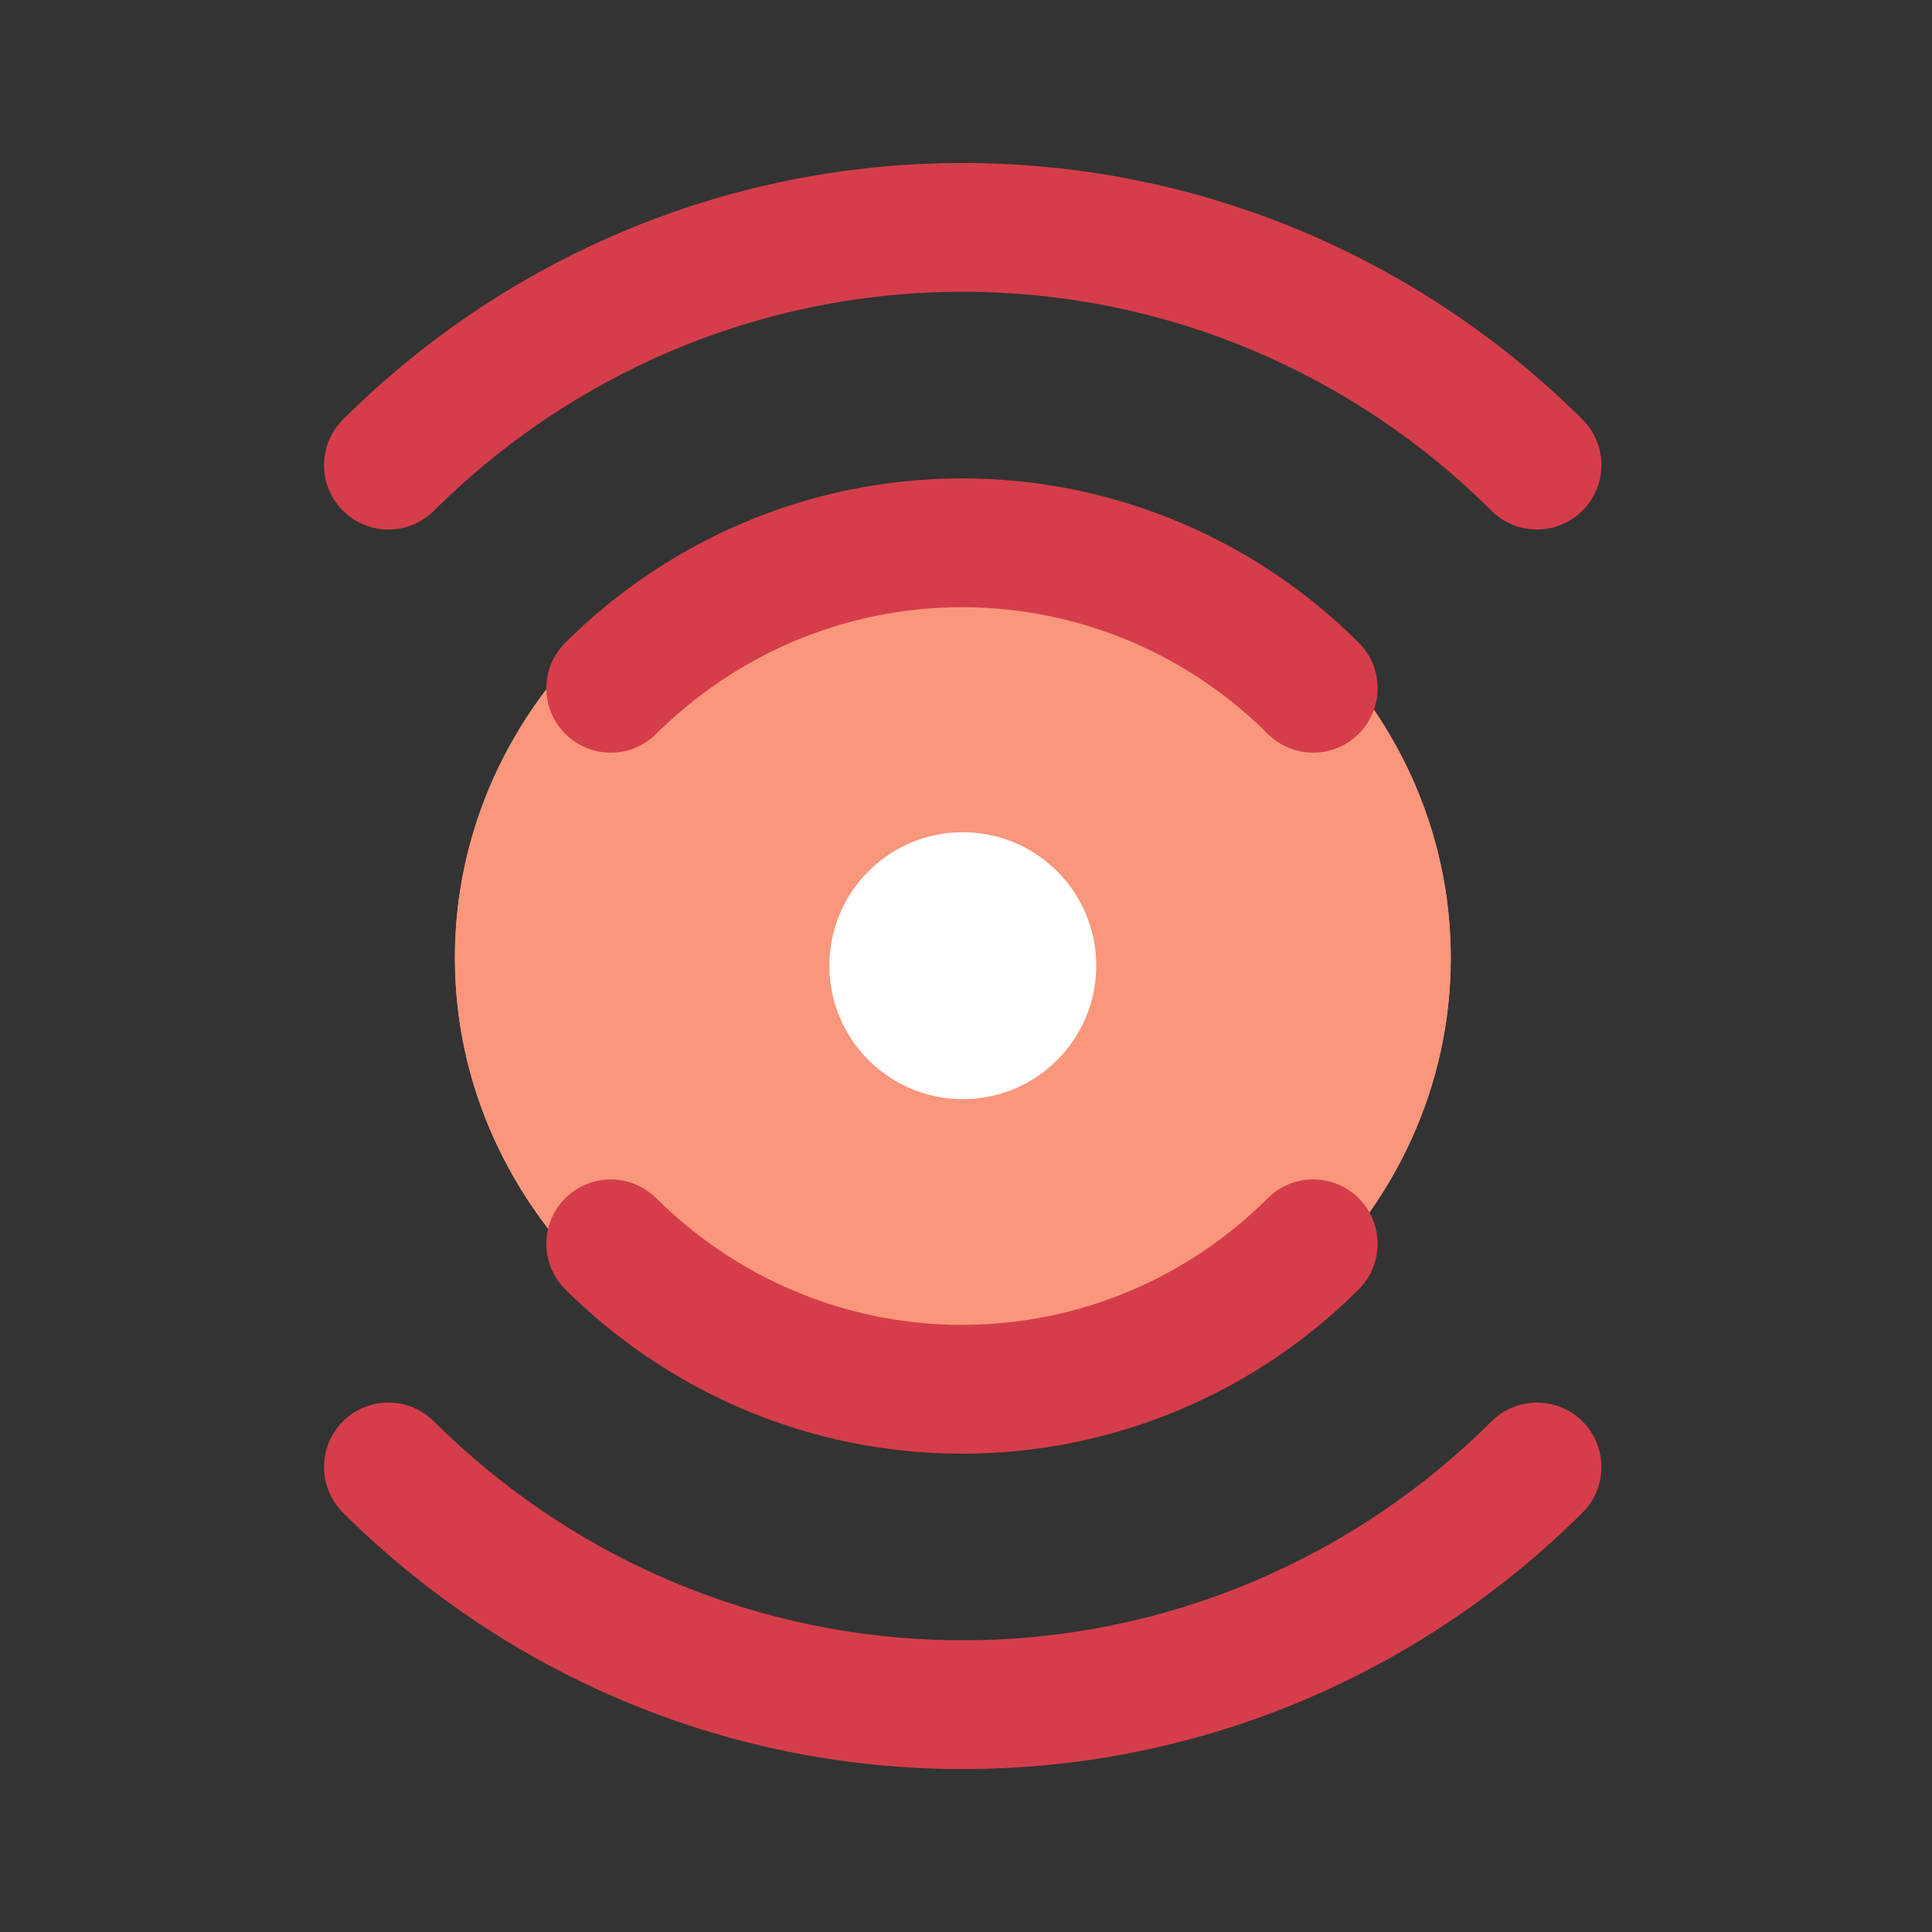 <svg width="24" height="24" viewBox="0 0 24 24" fill="none" xmlns="http://www.w3.org/2000/svg">
<rect x="0" y="0" width="24" height="24" fill="#333333" stroke="none"/>
<g style="mix-blend-mode:multiply">
<path d="M11.836 17.672C15.253 17.672 18.022 15.087 18.022 11.899C18.022 8.71 15.253 6.125 11.836 6.125C8.42 6.125 5.651 8.71 5.651 11.899C5.651 15.087 8.42 17.672 11.836 17.672Z" fill="#FA967C"/>
<path d="M11.836 17.672C15.253 17.672 18.022 15.087 18.022 11.899C18.022 8.71 15.253 6.125 11.836 6.125C8.42 6.125 5.651 8.71 5.651 11.899C5.651 15.087 8.42 17.672 11.836 17.672Z" fill="#FA967C"/>
<path fill-rule="evenodd" clip-rule="evenodd" d="M4.261 5.211C6.235 3.246 8.959 2.025 11.959 2.025C14.96 2.025 17.684 3.246 19.658 5.211C19.971 5.523 19.972 6.029 19.66 6.342C19.349 6.655 18.842 6.657 18.529 6.345C16.841 4.665 14.518 3.625 11.959 3.625C9.401 3.625 7.078 4.665 5.39 6.345C5.077 6.657 4.57 6.655 4.258 6.342C3.947 6.029 3.948 5.523 4.261 5.211Z" fill="#D63D4A"/>
<path fill-rule="evenodd" clip-rule="evenodd" d="M11.95 7.543C10.473 7.543 9.13 8.145 8.151 9.117C7.837 9.429 7.331 9.427 7.019 9.113C6.708 8.8 6.71 8.293 7.024 7.982C8.287 6.727 10.029 5.943 11.95 5.943C13.869 5.943 15.621 6.726 16.879 7.984C17.191 8.296 17.191 8.803 16.879 9.115C16.566 9.428 16.06 9.428 15.747 9.115C14.778 8.146 13.429 7.543 11.95 7.543Z" fill="#D63D4A"/>
<path fill-rule="evenodd" clip-rule="evenodd" d="M4.258 17.659C4.57 17.346 5.077 17.345 5.39 17.657C7.078 19.337 9.401 20.376 11.959 20.376C14.518 20.376 16.841 19.337 18.529 17.657C18.842 17.345 19.349 17.346 19.66 17.659C19.972 17.972 19.971 18.479 19.658 18.791C17.684 20.756 14.96 21.976 11.959 21.976C8.959 21.976 6.235 20.756 4.261 18.791C3.948 18.479 3.947 17.972 4.258 17.659Z" fill="#D63D4A"/>
<path fill-rule="evenodd" clip-rule="evenodd" d="M7.019 14.888C7.331 14.574 7.837 14.572 8.151 14.884C9.13 15.856 10.473 16.458 11.95 16.458C13.429 16.458 14.778 15.855 15.747 14.886C16.06 14.573 16.566 14.573 16.879 14.886C17.191 15.198 17.191 15.705 16.879 16.017C15.621 17.275 13.869 18.058 11.95 18.058C10.029 18.058 8.287 17.273 7.024 16.019C6.71 15.708 6.708 15.201 7.019 14.888Z" fill="#D63D4A"/>
<path d="M11.96 13.654C12.876 13.654 13.618 12.911 13.618 11.996C13.618 11.08 12.876 10.338 11.96 10.338C11.045 10.338 10.303 11.08 10.303 11.996C10.303 12.911 11.045 13.654 11.96 13.654Z" fill="white"/>
</g>
</svg>
